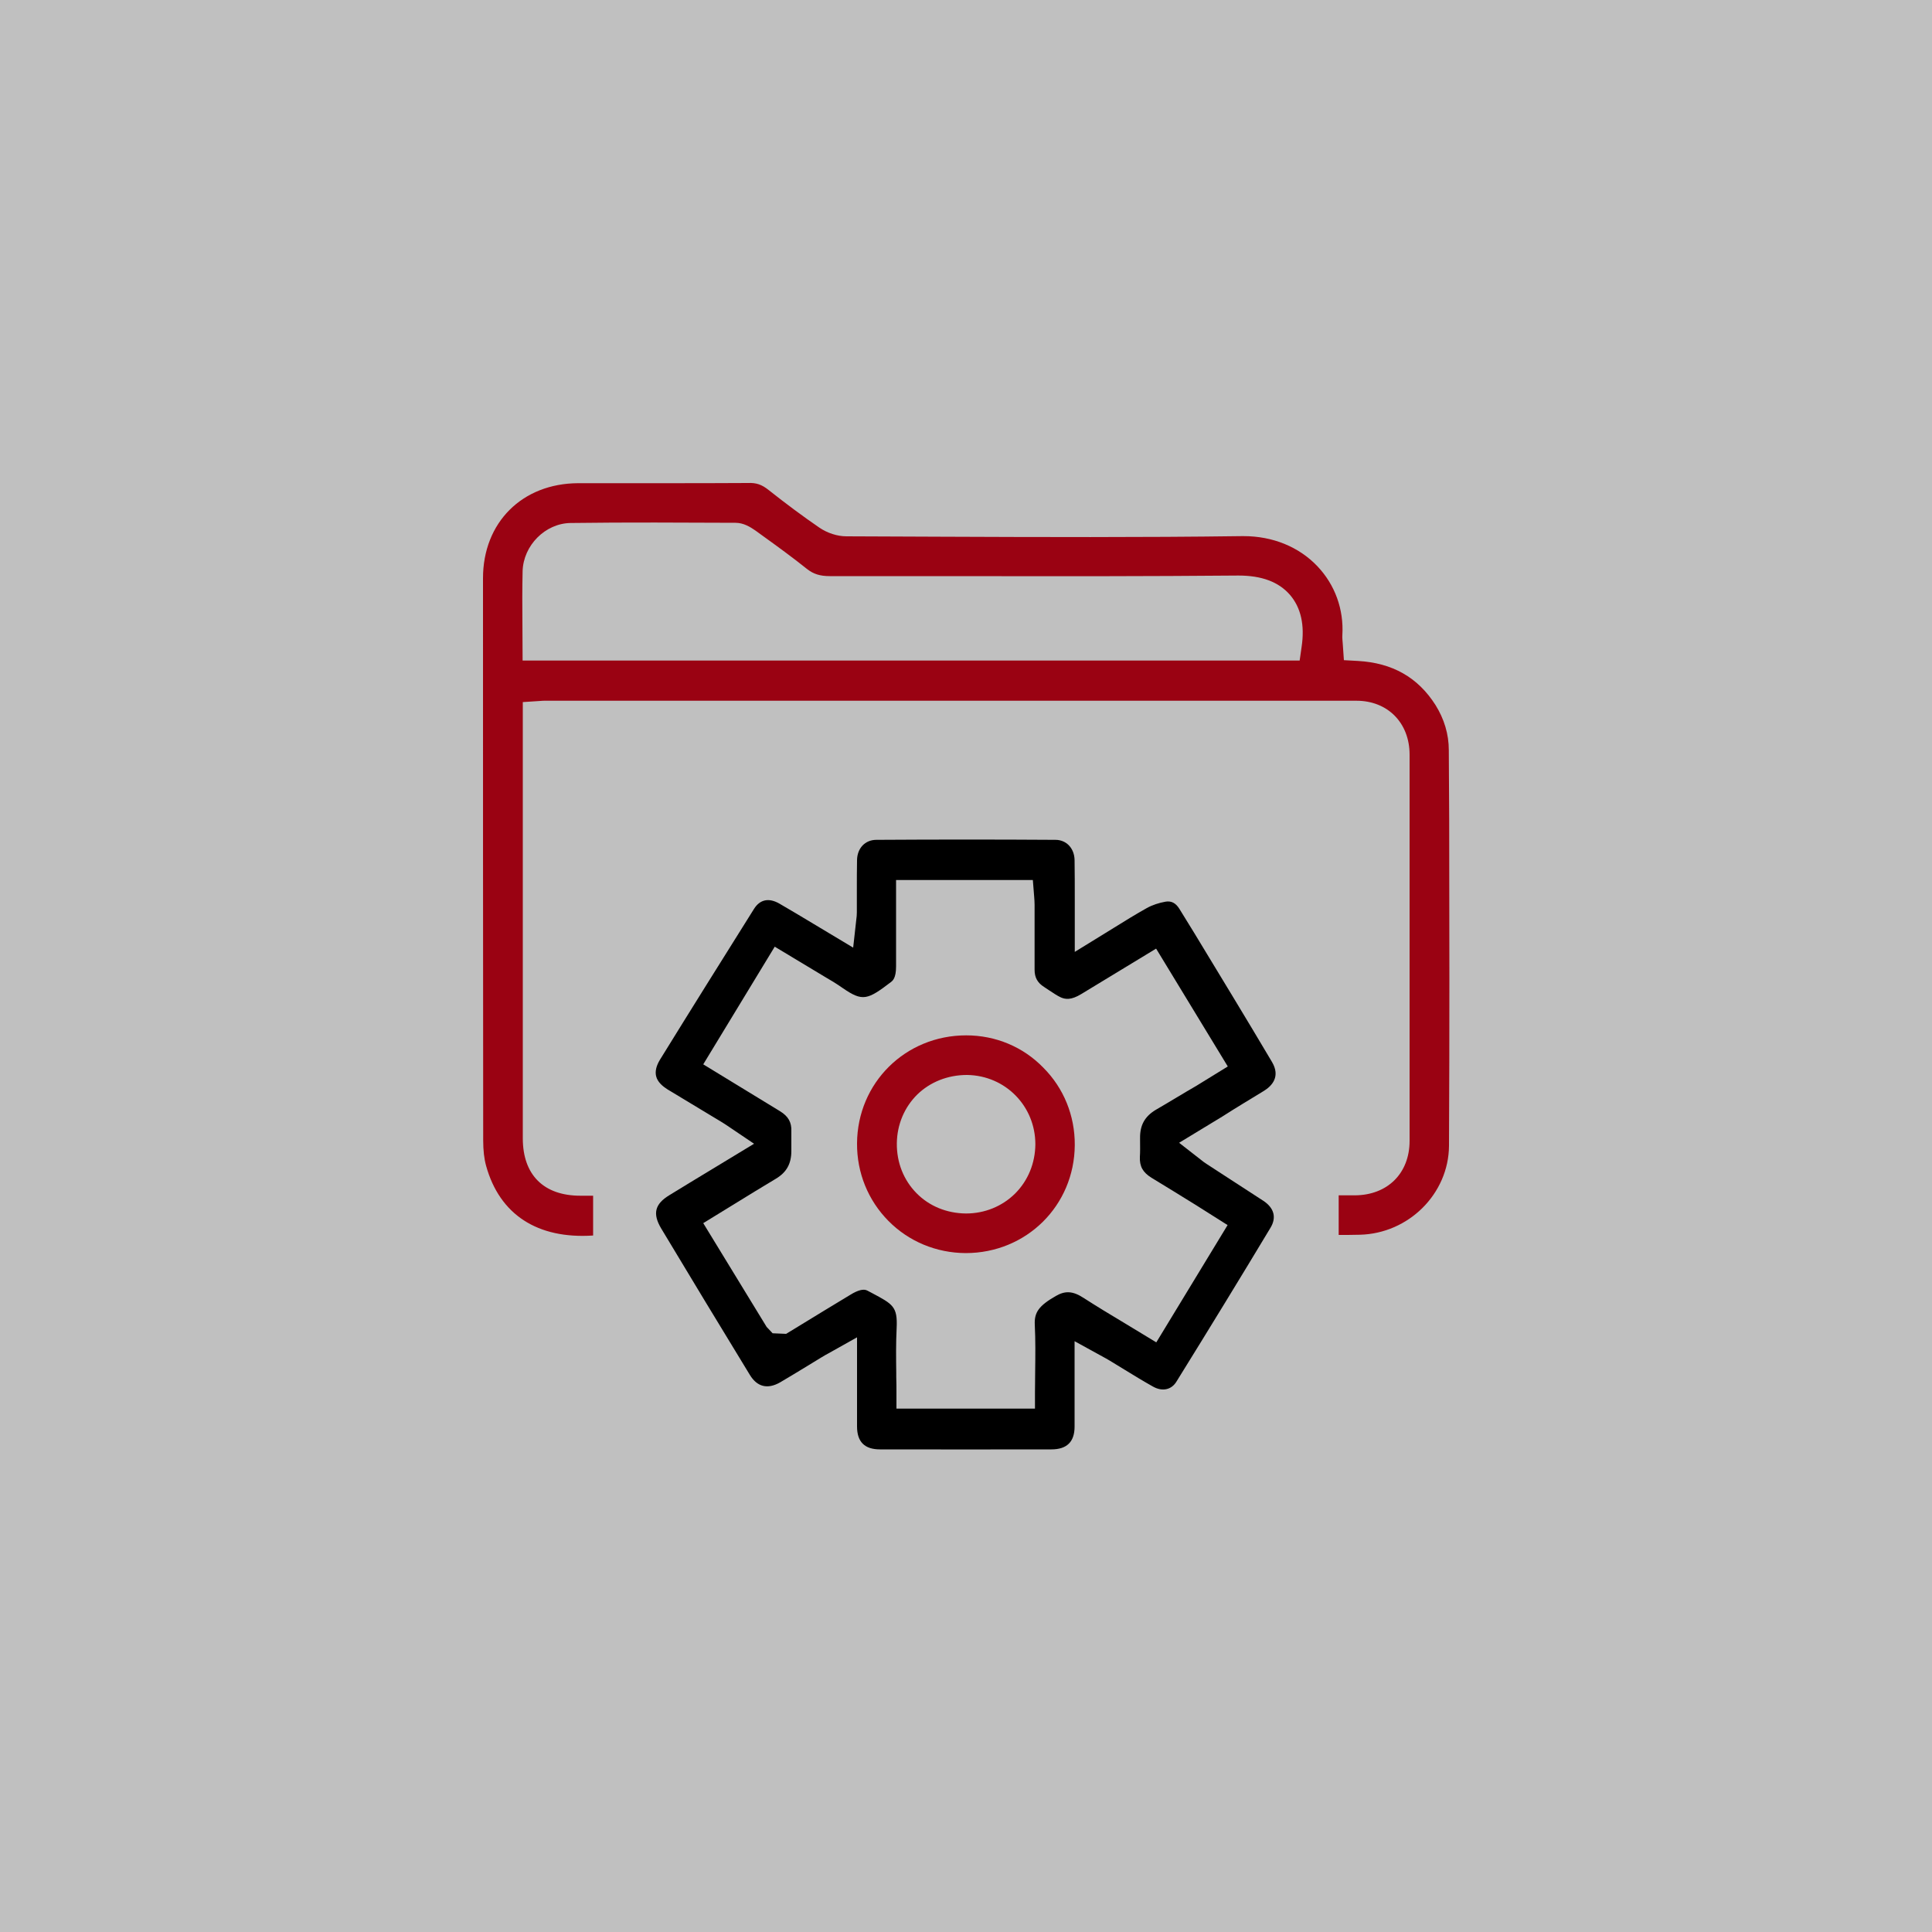<?xml version="1.0" encoding="UTF-8"?>
<!-- Generator: Adobe Illustrator 26.0.1, SVG Export Plug-In . SVG Version: 6.00 Build 0)  -->
<svg xmlns="http://www.w3.org/2000/svg" xmlns:xlink="http://www.w3.org/1999/xlink" version="1.1" id="Layer_1" x="0px" y="0px" viewBox="0 0 100 100" style="enable-background:new 0 0 100 100;" xml:space="preserve">
<rect x="0" y="0" width="100" height="100" fill="#808080" stroke="none"/>
<style type="text/css">
	.st0{opacity:0.5;fill:#FFFFFF;}
	.st1{fill:#9A0212;}
</style>
<rect class="st0" width="100" height="100"></rect>
<g>
	<path class="st1" d="M74.99,38.83c0-0.83-0.24-1.62-0.69-2.34c-0.91-1.43-2.23-2.18-4.02-2.28l-0.72-0.04l-0.06-0.86   c-0.01-0.15-0.03-0.29-0.02-0.43c0.08-1.34-0.38-2.61-1.29-3.57c-0.96-1.01-2.32-1.56-3.82-1.56l-0.09,0   c-5.2,0.07-10.49,0.05-15.6,0.03l-4.87-0.02c-0.47,0-0.99-0.17-1.4-0.45c-0.86-0.59-1.72-1.23-2.63-1.95   c-0.35-0.28-0.64-0.38-1.07-0.36c-1.49,0.01-2.97,0.01-4.45,0.01h-0.74l-3.59,0C27.03,25.02,25,27.04,25,29.93   c0,9.7,0,19.39,0.01,29.09c0,0.53,0.05,0.96,0.15,1.32c0.7,2.53,2.66,3.8,5.54,3.61v-2.06h-0.66c-1.9,0-2.98-1.08-2.98-2.97V36.34   l0.92-0.06c0.09-0.01,0.16-0.01,0.22-0.01l10.91,0c10.37,0,20.73,0,31.1,0c1.62,0,2.75,1.15,2.75,2.79c0,6.66,0,13.33,0,19.99   c0,1.68-1.14,2.81-2.83,2.82l-0.84,0v2.05c0.37,0,0.73,0,1.09-0.01c2.53-0.06,4.6-2.12,4.62-4.6c0.03-5.79,0.02-11.66,0.01-16.84   L74.99,38.83z M67.37,33.49l-0.1,0.7H27.05l-0.01-1.97c-0.01-0.82-0.01-1.75,0.01-2.66c0.04-1.33,1.17-2.47,2.48-2.49   c2.91-0.04,5.9-0.02,8.54-0.01c0.42,0,0.77,0.22,1.03,0.4l0.4,0.29c0.75,0.54,1.52,1.1,2.27,1.7c0.33,0.26,0.67,0.37,1.18,0.37   c2.36,0,4.71,0,7.06,0c4.75,0.01,9.4,0.01,14.09-0.03c1.21,0,2.08,0.33,2.66,0.99C67.34,31.45,67.54,32.36,67.37,33.49z"></path>
	<path d="M65.41,56.47c0.44-0.27,0.87-0.75,0.43-1.5c-1.32-2.23-2.7-4.49-4.02-6.67l-0.77-1.25c-0.19-0.31-0.42-0.43-0.72-0.38   c-0.34,0.06-0.68,0.17-0.97,0.33c-0.57,0.32-1.14,0.67-1.7,1.02l-2.03,1.25l0-2.73c0-0.69,0-1.36-0.01-2.02   c-0.01-0.61-0.42-1.05-0.99-1.05c-3-0.02-6.12-0.02-9.27,0c-0.58,0-0.99,0.43-1,1.05c-0.01,0.52-0.01,1.03-0.01,1.55l0,1.15   c0,0.13-0.01,0.25-0.03,0.39l-0.16,1.44l-2.05-1.23c-0.6-0.36-1.18-0.71-1.77-1.05c-0.54-0.31-1-0.22-1.31,0.27   c-1.63,2.6-3.26,5.2-4.87,7.81c-0.19,0.31-0.26,0.6-0.2,0.85c0.07,0.31,0.36,0.54,0.58,0.68c0.58,0.35,1.16,0.7,1.74,1.05   l1.11,0.67c0.12,0.07,0.24,0.16,0.38,0.25l1.26,0.85l-2.21,1.34c-0.74,0.45-1.46,0.88-2.17,1.32c-0.76,0.46-0.88,0.96-0.43,1.72   c1.52,2.53,3.05,5.06,4.59,7.58c0.38,0.63,0.92,0.76,1.57,0.39c0.46-0.27,0.92-0.55,1.38-0.83l0.77-0.47   c0.11-0.07,0.22-0.13,0.35-0.2l1.48-0.83l0,2.45c0,0.74,0,1.45,0,2.16c0,0.8,0.39,1.19,1.19,1.19c2.96,0.01,5.91,0,8.87,0   c0.8,0,1.2-0.39,1.2-1.18c0-0.66,0-1.31,0-2l0-2.42l1.42,0.78c0.15,0.08,0.27,0.15,0.39,0.22l0.77,0.47   c0.49,0.3,0.98,0.6,1.48,0.88c0.48,0.27,0.96,0.17,1.22-0.27c1.73-2.79,3.32-5.39,4.86-7.95c0.32-0.53,0.19-1.02-0.36-1.39   c-0.57-0.37-1.14-0.74-1.71-1.11l-1.23-0.8c-0.11-0.07-0.22-0.15-0.34-0.25l-1.09-0.85l2.24-1.36C64,57.32,64.71,56.9,65.41,56.47z    M59.83,57.44c-0.57,0.34-0.83,0.79-0.82,1.47l0,0.12c0,0.28,0.01,0.57-0.01,0.85c-0.02,0.49,0.15,0.8,0.6,1.08   c0.77,0.47,1.54,0.94,2.31,1.42l1.63,1.03l-3.69,6.07l-1.65-1c-0.72-0.43-1.43-0.86-2.13-1.31c-0.54-0.35-0.94-0.37-1.42-0.09   c-0.87,0.5-1.12,0.84-1.09,1.48c0.04,0.81,0.03,1.6,0.02,2.44c0,0.37-0.01,0.73-0.01,1.09v0.82h-7.17v-0.82   c0-0.27,0-0.54-0.01-0.81l0-0.21c-0.01-0.76-0.02-1.55,0.02-2.33c0.05-1.11-0.18-1.23-1.29-1.82l-0.23-0.12   c-0.18-0.1-0.48-0.03-0.88,0.22c-0.89,0.54-1.79,1.08-2.68,1.63l-0.64,0.39l-0.7-0.03l-0.31-0.33l-3.28-5.37l1.66-1.02   c0.71-0.44,1.4-0.86,2.1-1.28c0.55-0.33,0.8-0.77,0.8-1.44l0-0.24c0-0.26,0-0.51,0-0.77c0.02-0.47-0.16-0.78-0.58-1.04l-3.98-2.43   l3.7-6.09l2.56,1.54c0.33,0.19,0.66,0.39,0.97,0.61c1.02,0.7,1.27,0.61,2.5-0.33c0.07-0.06,0.25-0.19,0.25-0.79l0-4.48h7.08   l0.07,0.88c0.01,0.13,0.02,0.27,0.02,0.41l0,3.35c0,0.41,0.15,0.68,0.5,0.9l0.24,0.16c0.23,0.15,0.43,0.29,0.63,0.38   c0.22,0.09,0.51,0.15,1.05-0.18l3.87-2.35l3.71,6.1l-1.64,1.01C61.23,56.6,60.54,57.03,59.83,57.44z"></path>
	<path class="st1" d="M50.01,53.59c-3.15,0-5.63,2.46-5.65,5.59c-0.01,1.52,0.57,2.95,1.63,4.02c1.05,1.06,2.47,1.65,3.99,1.66   c3.15,0,5.63-2.46,5.65-5.59c0.01-1.52-0.57-2.95-1.63-4.01C52.95,54.18,51.53,53.59,50.01,53.59z M52.54,61.78L52.54,61.78   c-0.67,0.66-1.57,1.03-2.54,1.03c-1-0.01-1.9-0.38-2.56-1.05c-0.67-0.68-1.03-1.59-1.02-2.58c0.01-0.97,0.39-1.87,1.06-2.53   c0.67-0.65,1.58-1.01,2.57-1.01c0,0,0.01,0,0.01,0c1.98,0.03,3.53,1.61,3.53,3.59C53.58,60.21,53.21,61.11,52.54,61.78z"></path>
</g>
</svg>
